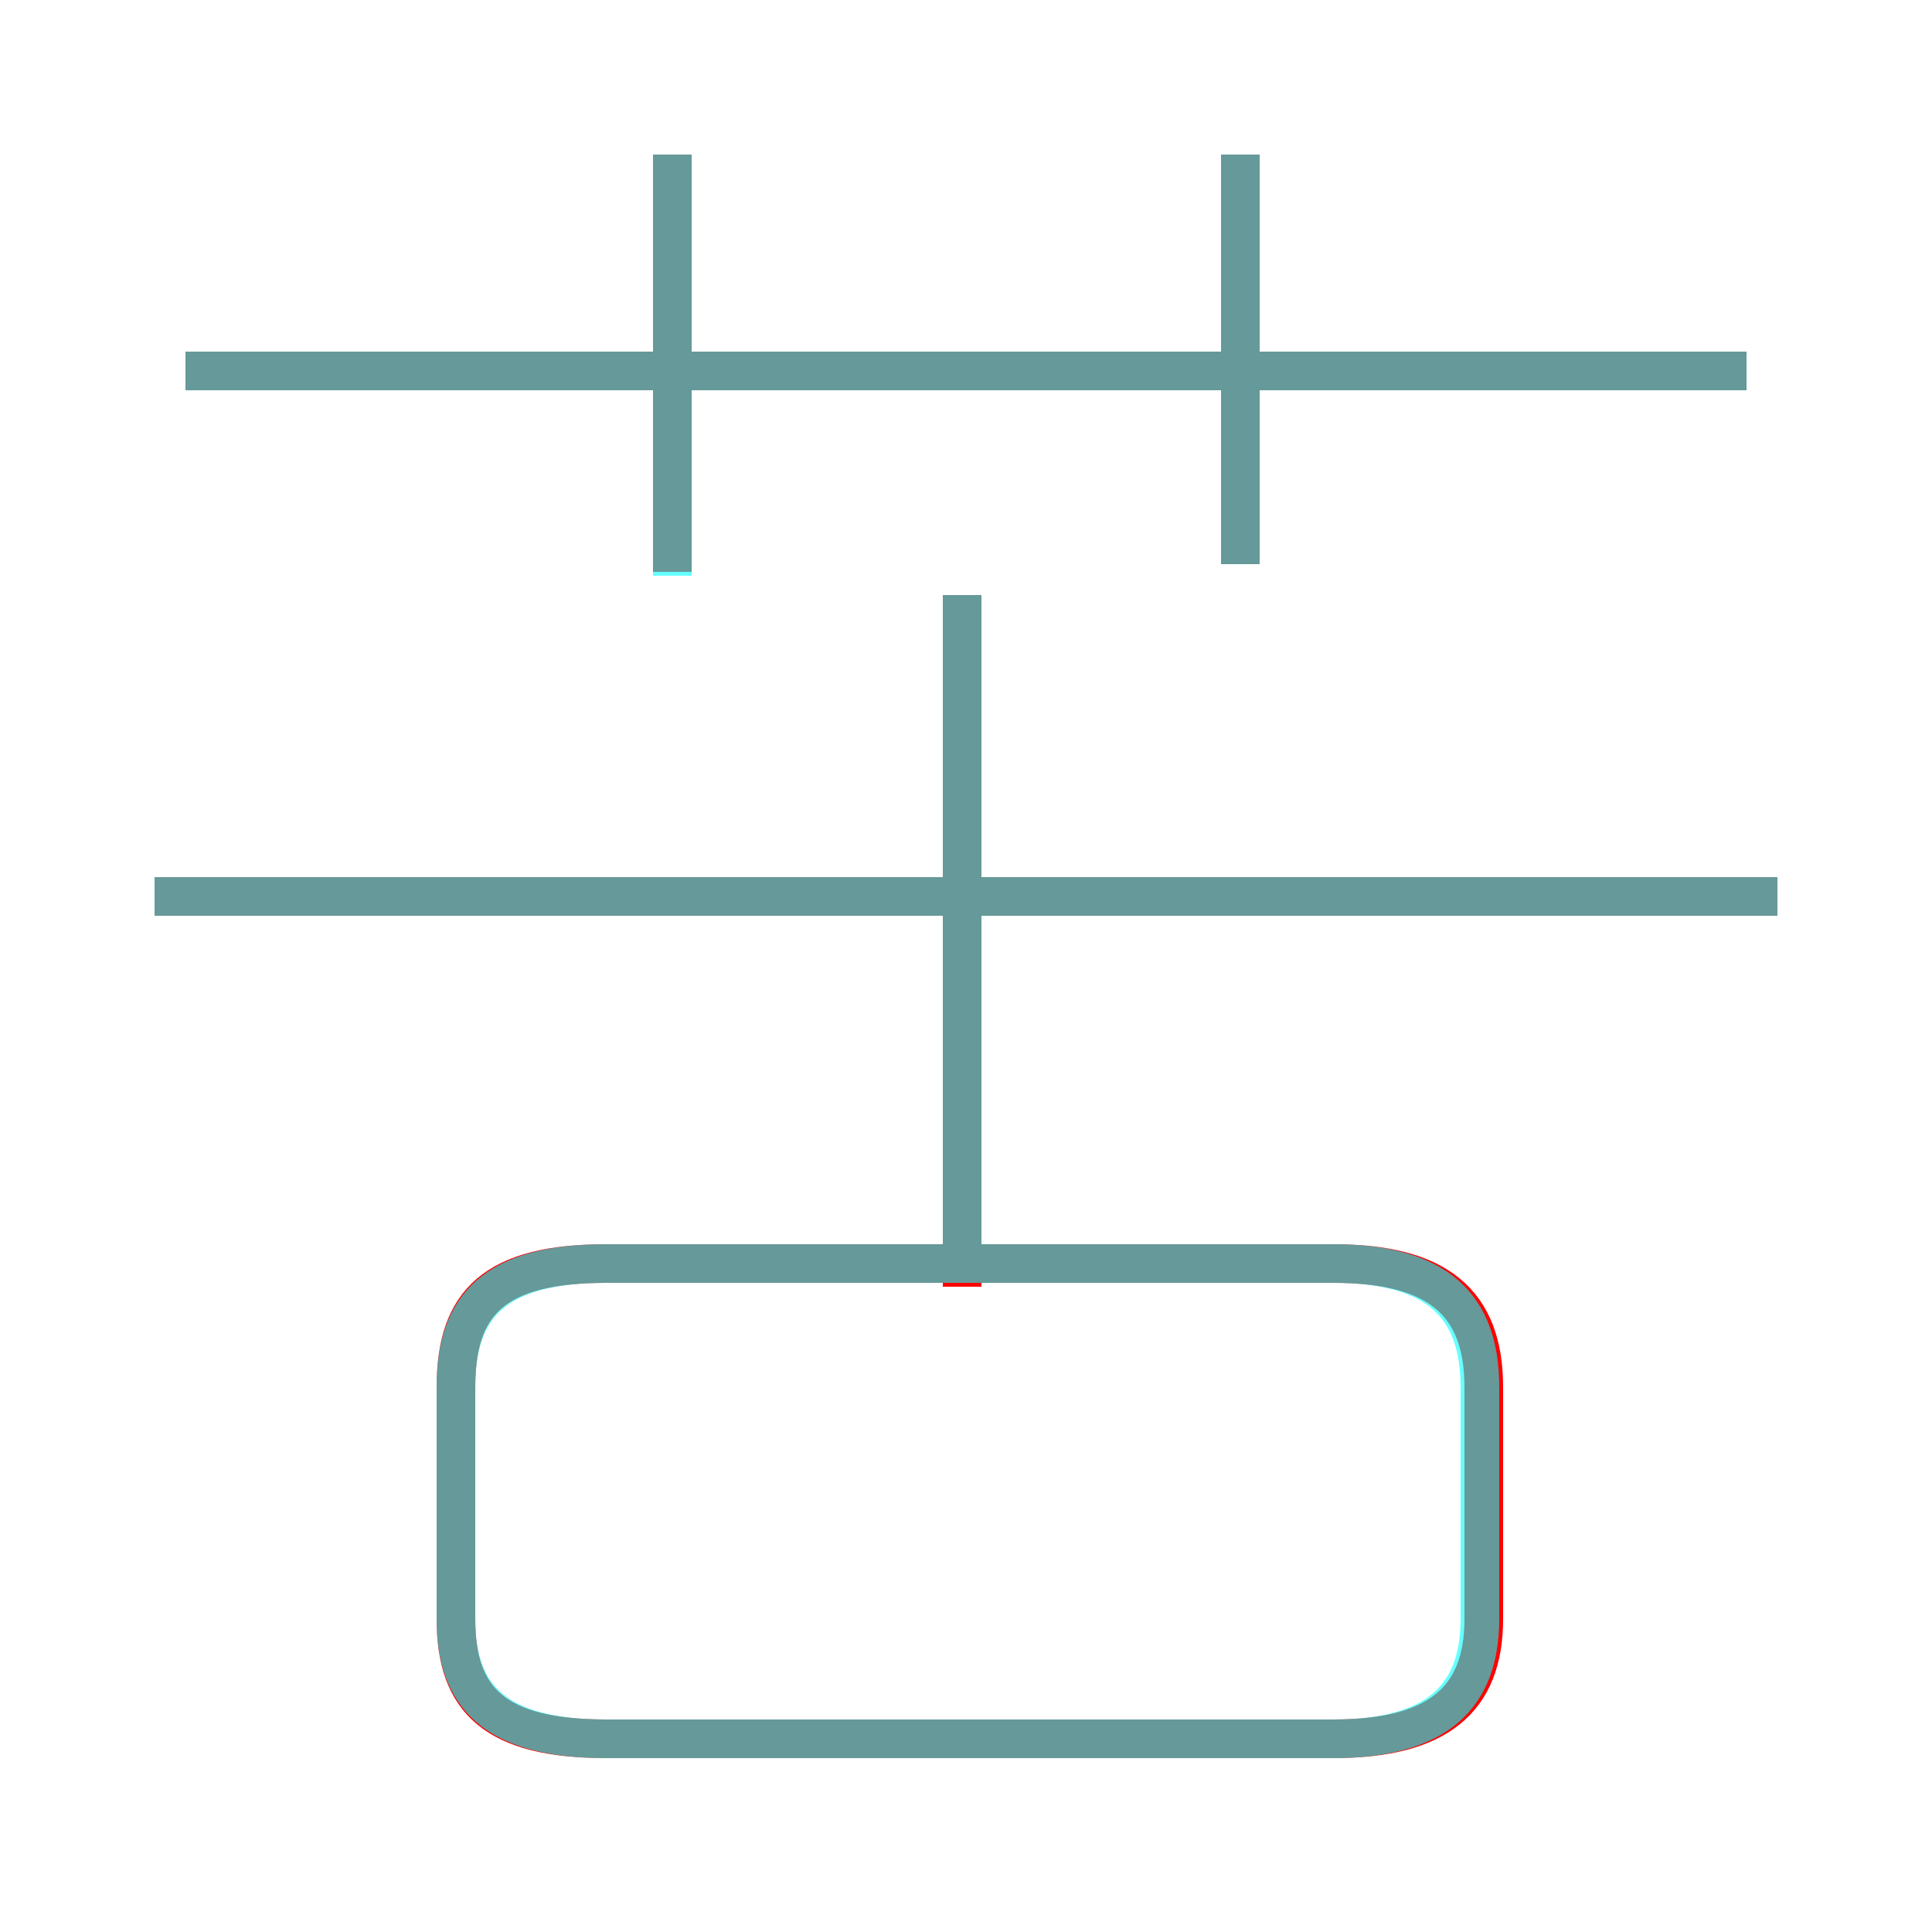 <?xml version='1.0' encoding='utf8'?>
<svg viewBox="0.0 -6.0 50.0 50.0" version="1.1" xmlns="http://www.w3.org/2000/svg">
<rect x="0.0" y="-6.0" width="50.0" height="50.0" fill="#333333" stroke="none"/>
<rect x="-1000" y="-1000" width="2000" height="2000" stroke="white" fill="white"/>
<g style="fill:none;stroke:rgba(255, 0, 0, 1);  stroke-width:1"><path d="M 15.7 1.0 L 34.5 1.0 C 37.2 1.0 38.4 0.0 38.4 -2.1 L 38.4 -8.1 C 38.4 -10.3 37.2 -11.3 34.5 -11.3 L 15.7 -11.3 C 12.8 -11.3 11.8 -10.3 11.8 -8.1 L 11.8 -2.1 C 11.8 0.0 12.8 1.0 15.7 1.0 Z M 24.9 -10.7 L 24.9 -28.6 M 46.0 -20.8 L 4.0 -20.8 M 17.4 -29.2 L 17.4 -40.0 M 45.2 -34.4 L 4.8 -34.4 M 32.1 -29.4 L 32.1 -40.0" transform="translate(0.0 38.0)" />
</g>
<g style="fill:none;stroke:rgba(0, 255, 255, 0.6);  stroke-width:1">
<path d="M 15.7 1.0 L 34.5 1.0 C 37.2 1.0 38.3 -0.1 38.3 -2.1 L 38.3 -8.1 C 38.3 -10.2 37.2 -11.3 34.5 -11.3 L 15.7 -11.3 C 12.8 -11.3 11.8 -10.2 11.8 -8.1 L 11.8 -2.1 C 11.8 -0.1 12.8 1.0 15.7 1.0 Z M 46.0 -20.8 L 4.0 -20.8 M 17.4 -29.1 L 17.4 -40.0 M 24.9 -11.2 L 24.9 -28.6 M 45.2 -34.4 L 4.8 -34.4 M 32.1 -29.4 L 32.1 -40.0" transform="translate(0.0 38.0)" />
</g>
</svg>